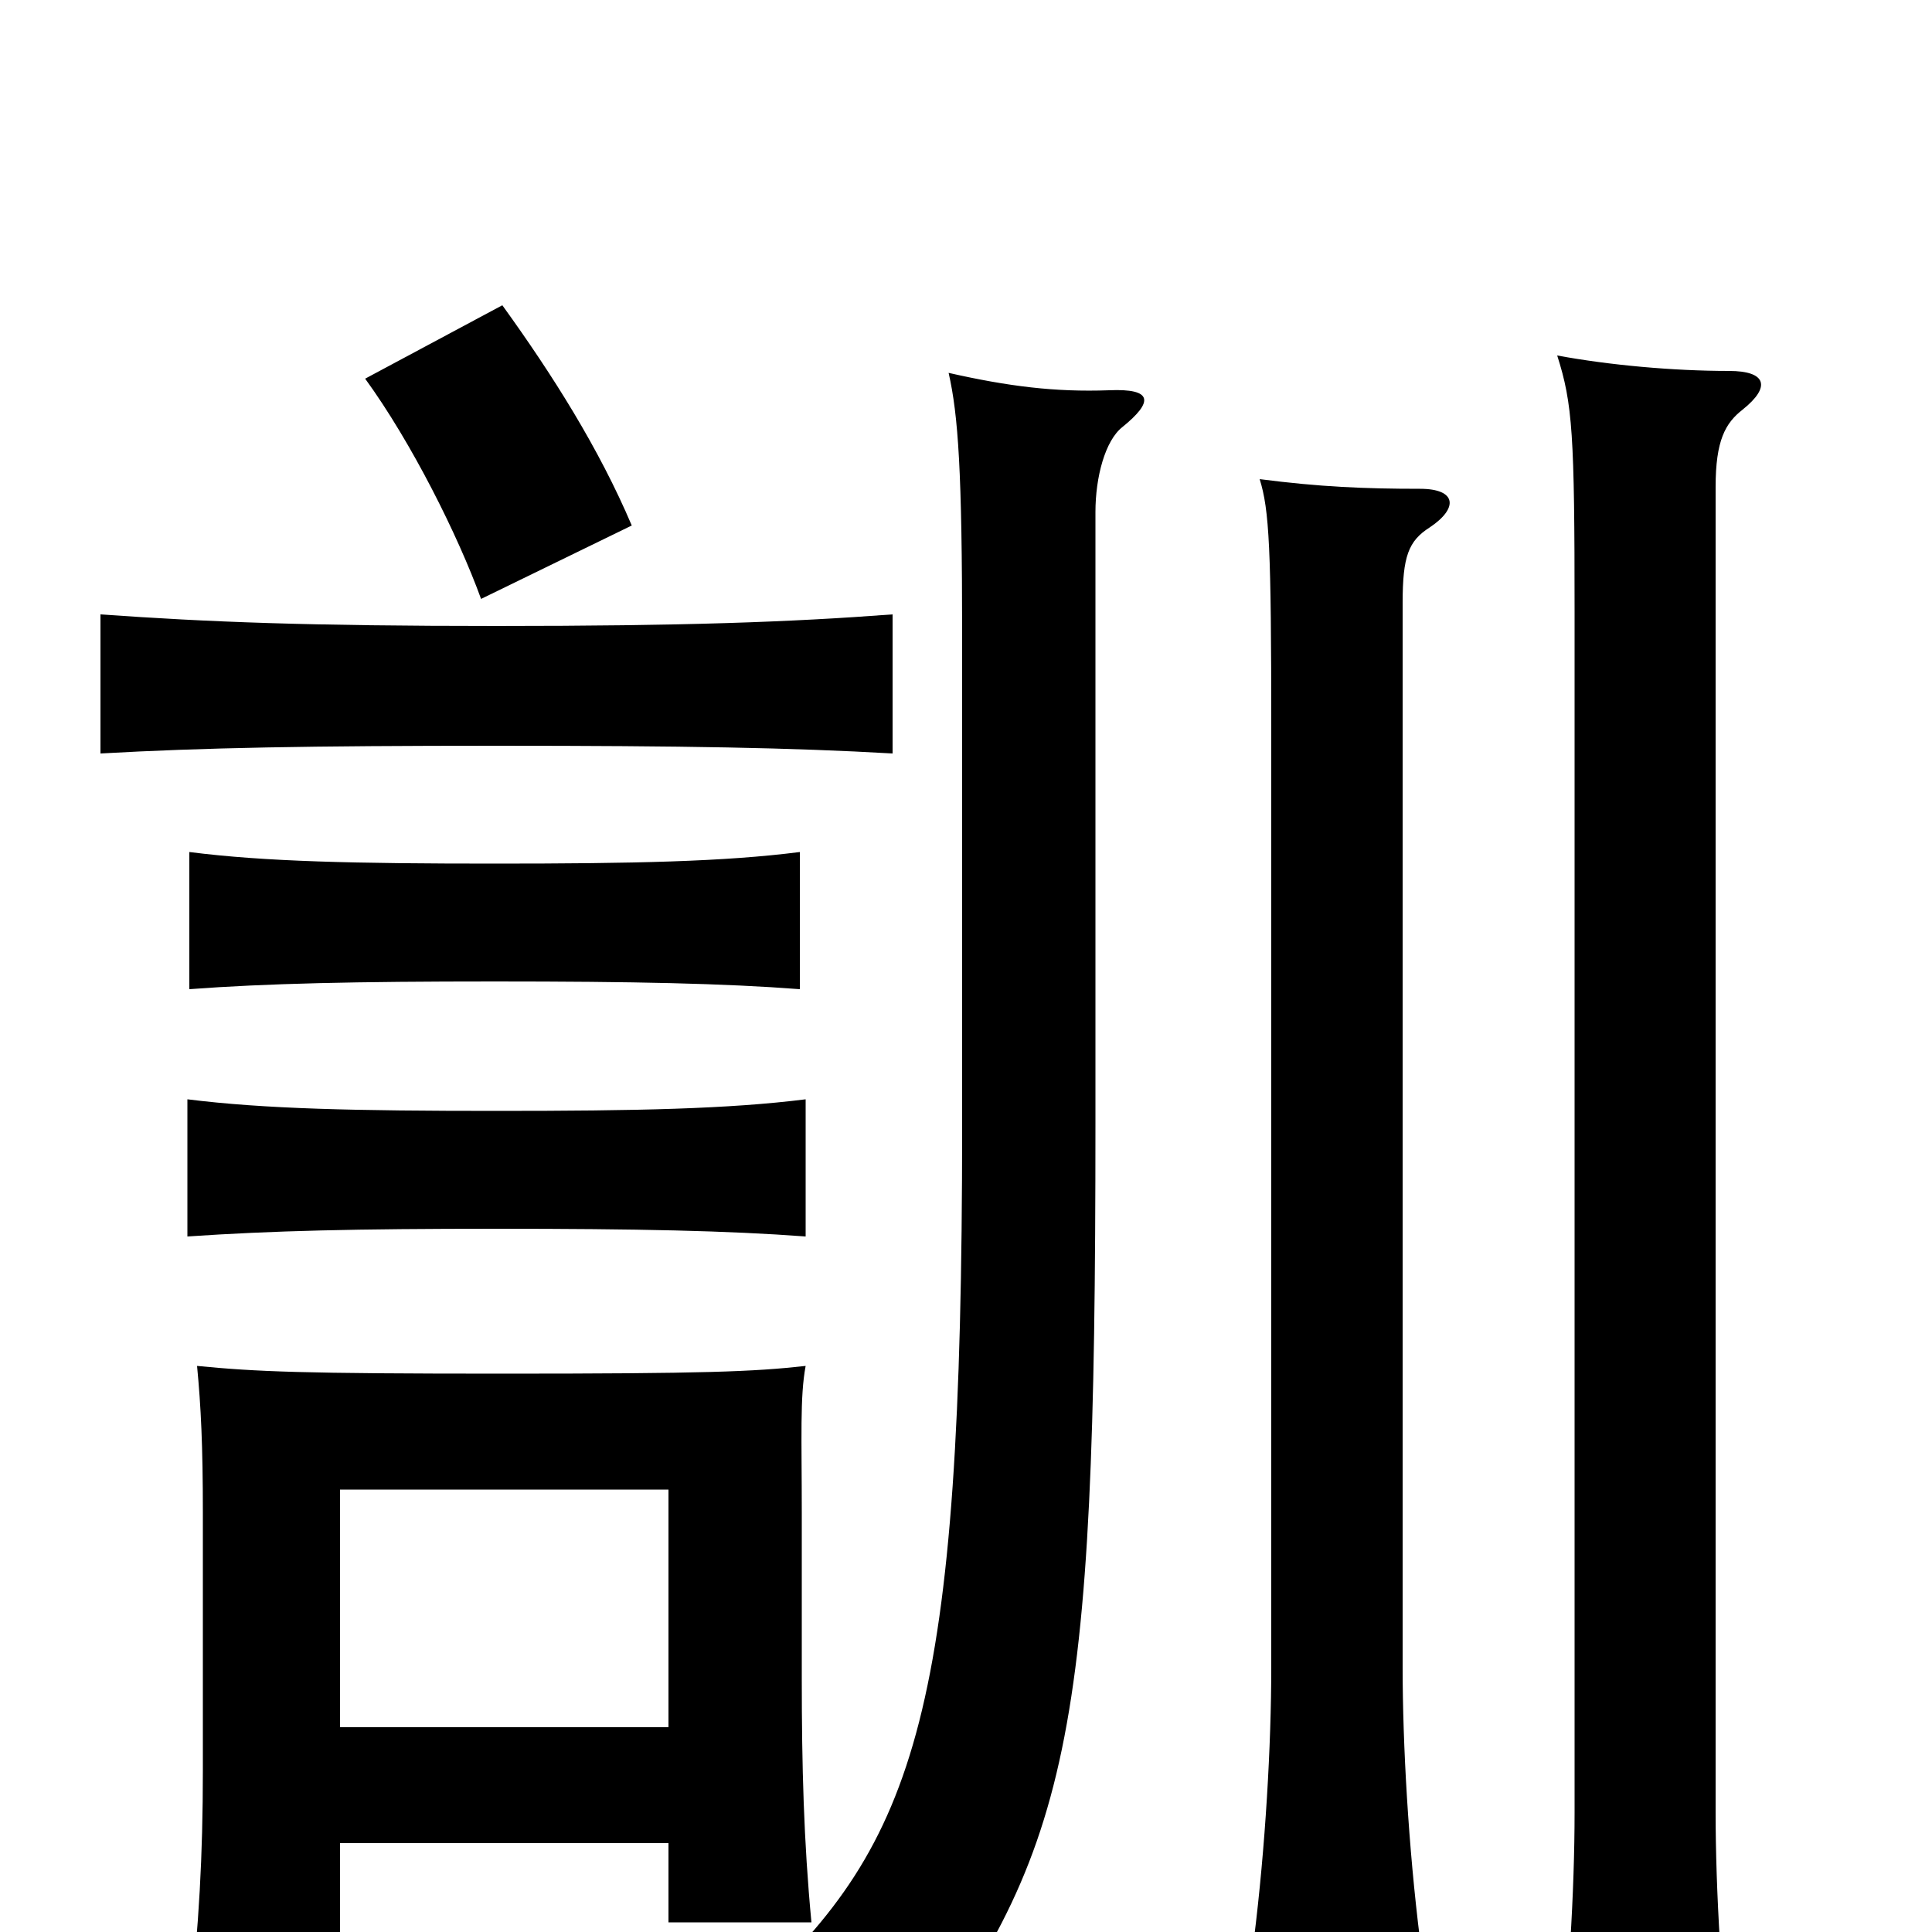 <svg xmlns="http://www.w3.org/2000/svg" viewBox="0 -1000 1000 1000">
	<path fill="#000000" d="M581 -779C597 -792 597 -799 574 -798C546 -797 522 -800 491 -807C496 -785 498 -756 498 -670V-417C498 -115 475 -47 389 32C422 41 443 56 464 78C555 -41 567 -98 567 -418V-735C567 -753 572 -772 581 -779ZM902 -788C917 -800 914 -808 895 -808C866 -808 833 -811 806 -816C814 -791 815 -775 815 -683V-62C815 -22 812 31 806 79H897C891 31 888 -22 888 -62V-748C888 -772 893 -781 902 -788ZM740 -727C755 -737 754 -747 735 -747C706 -747 683 -748 652 -752C657 -736 658 -716 658 -623V-137C658 -97 655 -44 649 4H735C729 -44 726 -97 726 -137V-688C726 -712 729 -720 740 -727ZM417 -360V-431C377 -426 330 -425 257 -425C184 -425 137 -426 97 -431V-360C141 -363 184 -364 257 -364C330 -364 377 -363 417 -360ZM414 -488V-559C375 -554 328 -553 256 -553C184 -553 137 -554 98 -559V-488C138 -491 184 -492 256 -492C328 -492 375 -491 414 -488ZM462 -610V-682C409 -678 354 -676 257 -676C160 -676 108 -678 52 -682V-610C105 -613 160 -614 257 -614C354 -614 410 -613 462 -610ZM327 -728C310 -768 286 -806 260 -842L189 -804C213 -771 237 -723 249 -690ZM346 -46V-5H420C416 -47 415 -86 415 -131V-217C415 -256 414 -277 417 -293C390 -290 365 -289 260 -289C156 -289 133 -290 102 -293C104 -272 105 -252 105 -217V-84C105 -39 103 -4 98 42H176V-46ZM176 -106V-229H346V-106Z"/>
</svg>